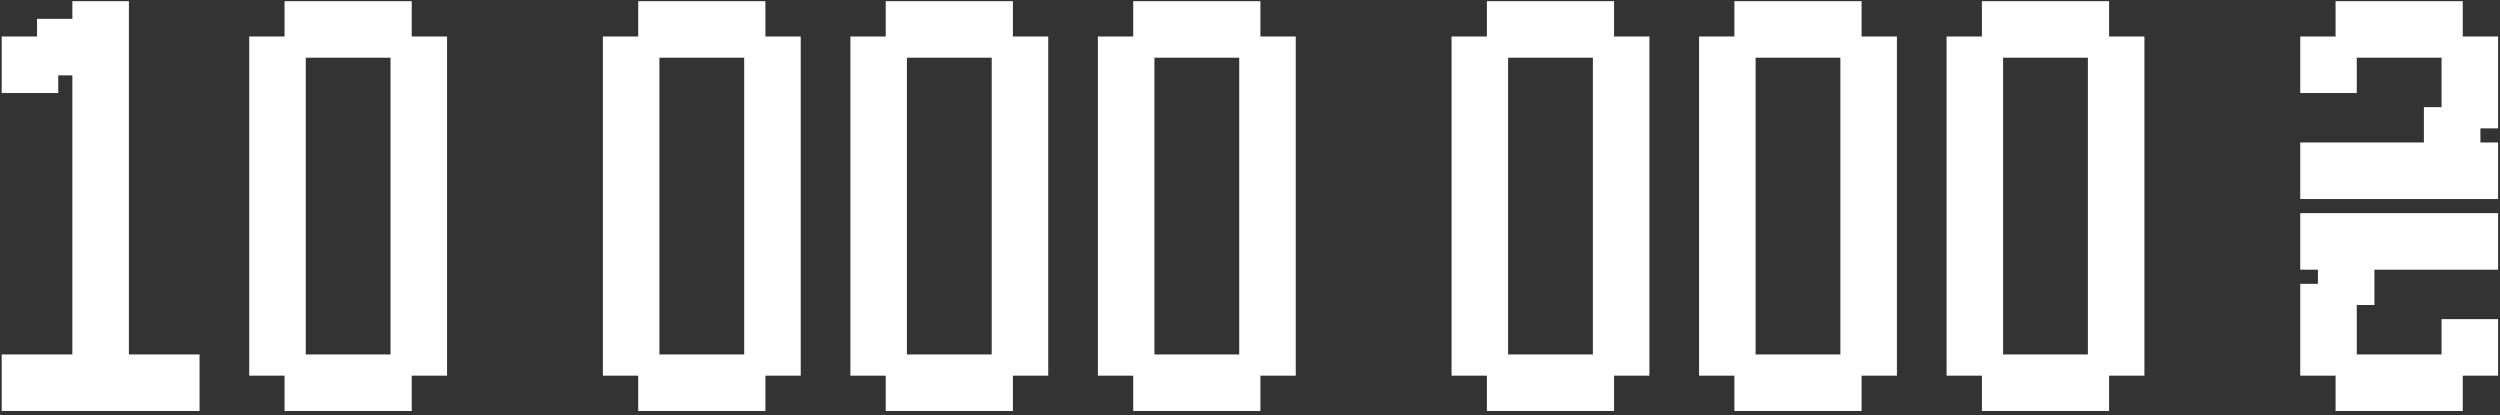 <svg width="512" height="85" viewBox="0 0 512 85" fill="none" xmlns="http://www.w3.org/2000/svg">
<rect x="0" y="0" width="512" height="85" fill="#333333" stroke="none"/>
<path fill-rule="evenodd" clip-rule="evenodd" d="M0.35 82.422V84.171H2.099H6.139H7.586H9.334H10.178H11.927H13.374H14.821H16.57H17.414H19.162H20.609H22.056H23.805H24.649H26.397H27.845H29.291H31.04H31.884H33.633H35.08H39.12H40.868V82.422V78.382V74.343V72.594H39.12H35.08H33.633H31.884H31.04H29.291H27.845H26.397V71.147V69.7V67.951V67.107V65.359V63.912V62.465V60.716V59.872V58.124V56.676V55.23V53.481V52.637V50.888V49.441V47.994V46.246V45.401V43.653V42.206V40.759V39.01V38.166V36.418V34.971V33.524V31.775V30.931V29.182V27.735V26.288V24.54V23.696V21.947V20.5V19.053V17.304V16.46V14.712V13.265V11.818V10.069V9.225V7.476V6.029V1.99V0.241H24.649H20.609H16.57H14.821V1.99V3.859H13.374H9.334H7.586V5.607V7.476H6.139H2.099H0.35V9.225V13.265V17.304V19.053H2.099H6.139H10.178H11.927V17.304V15.435H13.374H14.821V16.46V17.304V19.053V20.5V21.947V23.696V24.54V26.288V27.735V29.182V30.931V31.775V33.524V34.971V36.418V38.166V39.01V40.759V42.206V43.653V45.401V46.246V47.994V49.441V50.888V52.637V53.481V55.23V56.676V58.124V59.872V60.716V62.465V63.912V65.359V67.107V67.951V69.7V71.147V72.594H13.374H11.927H10.178H9.334H7.586H6.139H2.099H0.35V74.343V78.382V82.422ZM58.275 84.171V82.422V78.382V76.935H56.828H52.788H51.04V75.187V71.147V69.7V67.951V67.107V65.359V63.912V62.465V60.716V59.872V58.124V56.676V55.23V53.481V52.637V50.888V49.441V47.994V46.246V45.401V43.653V42.206V40.759V39.01V38.166V36.418V34.971V33.524V31.775V30.931V29.182V27.735V26.288V24.54V23.696V21.947V20.5V19.053V17.304V16.46V14.712V13.265V9.225V7.476H52.788H56.828H58.275V6.029V1.99V0.241H60.024H64.063H65.51H67.259H68.103H69.852H71.299H72.746H74.494H75.338H77.087H78.534H82.574H84.322V1.99V6.029V7.476H85.769H89.809H91.557V9.225V13.265V14.712V16.46V17.304V19.053V20.5V21.947V23.696V24.54V26.288V27.735V29.182V30.931V31.775V33.524V34.971V36.418V38.166V39.01V40.759V42.206V43.653V45.401V46.246V47.994V49.441V50.888V52.637V53.481V55.23V56.676V58.124V59.872V60.716V62.465V63.912V65.359V67.107V67.951V69.7V71.147V75.187V76.935H89.809H85.769H84.322V78.382V82.422V84.171H82.574H78.534H77.087H75.338H74.494H72.746H71.299H69.852H68.103H67.259H65.51H64.063H60.024H58.275ZM64.063 72.594H62.616V71.147V69.7V67.951V67.107V65.359V63.912V62.465V60.716V59.872V58.124V56.676V55.23V53.481V52.637V50.888V49.441V47.994V46.246V45.401V43.653V42.206V40.759V39.01V38.166V36.418V34.971V33.524V31.775V30.931V29.182V27.735V26.288V24.54V23.696V21.947V20.5V19.053V17.304V16.46V14.712V13.265V11.818H64.063H65.51H67.259H68.103H69.852H71.299H72.746H74.494H75.338H77.087H78.534H79.981V13.265V14.712V16.46V17.304V19.053V20.5V21.947V23.696V24.54V26.288V27.735V29.182V30.931V31.775V33.524V34.971V36.418V38.166V39.01V40.759V42.206V43.653V45.401V46.246V47.994V49.441V50.888V52.637V53.481V55.23V56.676V58.124V59.872V60.716V62.465V63.912V65.359V67.107V67.951V69.7V71.147V72.594H78.534H77.087H75.338H74.494H72.746H71.299H69.852H68.103H67.259H65.51H64.063ZM130.706 82.422V84.171H132.454H136.494H137.941H139.69H140.534H142.282H143.729H145.176H146.925H147.769H149.518H150.965H155.004H156.753V82.422V78.382V76.935H158.2H162.24H163.988V75.187V71.147V69.7V67.951V67.107V65.359V63.912V62.465V60.716V59.872V58.124V56.676V55.23V53.481V52.637V50.888V49.441V47.994V46.246V45.401V43.653V42.206V40.759V39.01V38.166V36.418V34.971V33.524V31.775V30.931V29.182V27.735V26.288V24.54V23.696V21.947V20.5V19.053V17.304V16.46V14.712V13.265V9.225V7.476H162.24H158.2H156.753V6.029V1.99V0.241H155.004H150.965H149.518H147.769H146.925H145.176H143.729H142.282H140.534H139.69H137.941H136.494H132.454H130.706V1.99V6.029V7.476H129.259H125.219H123.47V9.225V13.265V14.712V16.46V17.304V19.053V20.5V21.947V23.696V24.54V26.288V27.735V29.182V30.931V31.775V33.524V34.971V36.418V38.166V39.01V40.759V42.206V43.653V45.401V46.246V47.994V49.441V50.888V52.637V53.481V55.23V56.676V58.124V59.872V60.716V62.465V63.912V65.359V67.107V67.951V69.7V71.147V75.187V76.935H125.219H129.259H130.706V78.382V82.422ZM135.047 72.594H136.494H137.941H139.69H140.534H142.282H143.729H145.176H146.925H147.769H149.518H150.965H152.412V71.147V69.7V67.951V67.107V65.359V63.912V62.465V60.716V59.872V58.124V56.676V55.23V53.481V52.637V50.888V49.441V47.994V46.246V45.401V43.653V42.206V40.759V39.01V38.166V36.418V34.971V33.524V31.775V30.931V29.182V27.735V26.288V24.54V23.696V21.947V20.5V19.053V17.304V16.46V14.712V13.265V11.818H150.965H149.518H147.769H146.925H145.176H143.729H142.282H140.534H139.69H137.941H136.494H135.047V13.265V14.712V16.46V17.304V19.053V20.5V21.947V23.696V24.54V26.288V27.735V29.182V30.931V31.775V33.524V34.971V36.418V38.166V39.01V40.759V42.206V43.653V45.401V46.246V47.994V49.441V50.888V52.637V53.481V55.23V56.676V58.124V59.872V60.716V62.465V63.912V65.359V67.107V67.951V69.7V71.147V72.594ZM181.395 84.171V82.422V78.382V76.935H179.948H175.908H174.16V75.187V71.147V69.7V67.951V67.107V65.359V63.912V62.465V60.716V59.872V58.124V56.676V55.23V53.481V52.637V50.888V49.441V47.994V46.246V45.401V43.653V42.206V40.759V39.01V38.166V36.418V34.971V33.524V31.775V30.931V29.182V27.735V26.288V24.54V23.696V21.947V20.5V19.053V17.304V16.46V14.712V13.265V9.225V7.476H175.908H179.948H181.395V6.029V1.99V0.241H183.144H187.183H188.63H190.379H191.223H192.972H194.419H195.866H197.614H198.458H200.207H201.654H205.694H207.442V1.99V6.029V7.476H208.889H212.929H214.678V9.225V13.265V14.712V16.46V17.304V19.053V20.5V21.947V23.696V24.54V26.288V27.735V29.182V30.931V31.775V33.524V34.971V36.418V38.166V39.01V40.759V42.206V43.653V45.401V46.246V47.994V49.441V50.888V52.637V53.481V55.23V56.676V58.124V59.872V60.716V62.465V63.912V65.359V67.107V67.951V69.7V71.147V75.187V76.935H212.929H208.889H207.442V78.382V82.422V84.171H205.694H201.654H200.207H198.458H197.614H195.866H194.419H192.972H191.223H190.379H188.63H187.183H183.144H181.395ZM187.183 72.594H185.736V71.147V69.7V67.951V67.107V65.359V63.912V62.465V60.716V59.872V58.124V56.676V55.23V53.481V52.637V50.888V49.441V47.994V46.246V45.401V43.653V42.206V40.759V39.01V38.166V36.418V34.971V33.524V31.775V30.931V29.182V27.735V26.288V24.54V23.696V21.947V20.5V19.053V17.304V16.46V14.712V13.265V11.818H187.183H188.63H190.379H191.223H192.972H194.419H195.866H197.614H198.458H200.207H201.654H203.101V13.265V14.712V16.46V17.304V19.053V20.5V21.947V23.696V24.54V26.288V27.735V29.182V30.931V31.775V33.524V34.971V36.418V38.166V39.01V40.759V42.206V43.653V45.401V46.246V47.994V49.441V50.888V52.637V53.481V55.23V56.676V58.124V59.872V60.716V62.465V63.912V65.359V67.107V67.951V69.7V71.147V72.594H201.654H200.207H198.458H197.614H195.866H194.419H192.972H191.223H190.379H188.63H187.183ZM232.085 82.422V84.171H233.833H237.873H239.32H241.068H241.913H243.661H245.108H246.555H248.304H249.148H250.896H252.343H256.383H258.132V82.422V78.382V76.935H259.579H263.618H265.367V75.187V71.147V69.7V67.951V67.107V65.359V63.912V62.465V60.716V59.872V58.124V56.676V55.23V53.481V52.637V50.888V49.441V47.994V46.246V45.401V43.653V42.206V40.759V39.01V38.166V36.418V34.971V33.524V31.775V30.931V29.182V27.735V26.288V24.54V23.696V21.947V20.5V19.053V17.304V16.46V14.712V13.265V9.225V7.476H263.618H259.579H258.132V6.029V1.99V0.241H256.383H252.343H250.896H249.148H248.304H246.555H245.108H243.661H241.913H241.068H239.32H237.873H233.833H232.085V1.99V6.029V7.476H230.638H226.598H224.849V9.225V13.265V14.712V16.46V17.304V19.053V20.5V21.947V23.696V24.54V26.288V27.735V29.182V30.931V31.775V33.524V34.971V36.418V38.166V39.01V40.759V42.206V43.653V45.401V46.246V47.994V49.441V50.888V52.637V53.481V55.23V56.676V58.124V59.872V60.716V62.465V63.912V65.359V67.107V67.951V69.7V71.147V75.187V76.935H226.598H230.638H232.085V78.382V82.422ZM236.426 72.594H237.873H239.32H241.068H241.913H243.661H245.108H246.555H248.304H249.148H250.896H252.343H253.791V71.147V69.7V67.951V67.107V65.359V63.912V62.465V60.716V59.872V58.124V56.676V55.23V53.481V52.637V50.888V49.441V47.994V46.246V45.401V43.653V42.206V40.759V39.01V38.166V36.418V34.971V33.524V31.775V30.931V29.182V27.735V26.288V24.54V23.696V21.947V20.5V19.053V17.304V16.46V14.712V13.265V11.818H252.343H250.896H249.148H248.304H246.555H245.108H243.661H241.913H241.068H239.32H237.873H236.426V13.265V14.712V16.46V17.304V19.053V20.5V21.947V23.696V24.54V26.288V27.735V29.182V30.931V31.775V33.524V34.971V36.418V38.166V39.01V40.759V42.206V43.653V45.401V46.246V47.994V49.441V50.888V52.637V53.481V55.23V56.676V58.124V59.872V60.716V62.465V63.912V65.359V67.107V67.951V69.7V71.147V72.594ZM304.515 84.171V82.422V78.382V76.935H303.068H299.029H297.28V75.187V71.147V69.7V67.951V67.107V65.359V63.912V62.465V60.716V59.872V58.124V56.676V55.23V53.481V52.637V50.888V49.441V47.994V46.246V45.401V43.653V42.206V40.759V39.01V38.166V36.418V34.971V33.524V31.775V30.931V29.182V27.735V26.288V24.54V23.696V21.947V20.5V19.053V17.304V16.46V14.712V13.265V9.225V7.476H299.029H303.068H304.515V6.029V1.99V0.241H306.264H310.304H311.751H313.499H314.343H316.092H317.539H318.986H320.734H321.579H323.327H324.774H328.814H330.562V1.99V6.029V7.476H332.009H336.049H337.798V9.225V13.265V14.712V16.46V17.304V19.053V20.5V21.947V23.696V24.54V26.288V27.735V29.182V30.931V31.775V33.524V34.971V36.418V38.166V39.01V40.759V42.206V43.653V45.401V46.246V47.994V49.441V50.888V52.637V53.481V55.23V56.676V58.124V59.872V60.716V62.465V63.912V65.359V67.107V67.951V69.7V71.147V75.187V76.935H336.049H332.009H330.562V78.382V82.422V84.171H328.814H324.774H323.327H321.579H320.734H318.986H317.539H316.092H314.343H313.499H311.751H310.304H306.264H304.515ZM310.304 72.594H308.857V71.147V69.7V67.951V67.107V65.359V63.912V62.465V60.716V59.872V58.124V56.676V55.23V53.481V52.637V50.888V49.441V47.994V46.246V45.401V43.653V42.206V40.759V39.01V38.166V36.418V34.971V33.524V31.775V30.931V29.182V27.735V26.288V24.54V23.696V21.947V20.5V19.053V17.304V16.46V14.712V13.265V11.818H310.304H311.751H313.499H314.343H316.092H317.539H318.986H320.734H321.579H323.327H324.774H326.221V13.265V14.712V16.46V17.304V19.053V20.5V21.947V23.696V24.54V26.288V27.735V29.182V30.931V31.775V33.524V34.971V36.418V38.166V39.01V40.759V42.206V43.653V45.401V46.246V47.994V49.441V50.888V52.637V53.481V55.23V56.676V58.124V59.872V60.716V62.465V63.912V65.359V67.107V67.951V69.7V71.147V72.594H324.774H323.327H321.579H320.734H318.986H317.539H316.092H314.343H313.499H311.751H310.304ZM355.205 82.422V84.171H356.953H360.993H362.44H364.189H365.033H366.781H368.228H369.675H371.424H372.268H374.017H375.464H379.503H381.252V82.422V78.382V76.935H382.699H386.739H388.487V75.187V71.147V69.7V67.951V67.107V65.359V63.912V62.465V60.716V59.872V58.124V56.676V55.23V53.481V52.637V50.888V49.441V47.994V46.246V45.401V43.653V42.206V40.759V39.01V38.166V36.418V34.971V33.524V31.775V30.931V29.182V27.735V26.288V24.54V23.696V21.947V20.5V19.053V17.304V16.46V14.712V13.265V9.225V7.476H386.739H382.699H381.252V6.029V1.99V0.241H379.503H375.464H374.017H372.268H371.424H369.675H368.228H366.781H365.033H364.189H362.44H360.993H356.953H355.205V1.99V6.029V7.476H353.758H349.718H347.969V9.225V13.265V14.712V16.46V17.304V19.053V20.5V21.947V23.696V24.54V26.288V27.735V29.182V30.931V31.775V33.524V34.971V36.418V38.166V39.01V40.759V42.206V43.653V45.401V46.246V47.994V49.441V50.888V52.637V53.481V55.23V56.676V58.124V59.872V60.716V62.465V63.912V65.359V67.107V67.951V69.7V71.147V75.187V76.935H349.718H353.758H355.205V78.382V82.422ZM359.546 72.594H360.993H362.44H364.189H365.033H366.781H368.228H369.675H371.424H372.268H374.017H375.464H376.911V71.147V69.7V67.951V67.107V65.359V63.912V62.465V60.716V59.872V58.124V56.676V55.23V53.481V52.637V50.888V49.441V47.994V46.246V45.401V43.653V42.206V40.759V39.01V38.166V36.418V34.971V33.524V31.775V30.931V29.182V27.735V26.288V24.54V23.696V21.947V20.5V19.053V17.304V16.46V14.712V13.265V11.818H375.464H374.017H372.268H371.424H369.675H368.228H366.781H365.033H364.189H362.44H360.993H359.546V13.265V14.712V16.46V17.304V19.053V20.5V21.947V23.696V24.54V26.288V27.735V29.182V30.931V31.775V33.524V34.971V36.418V38.166V39.01V40.759V42.206V43.653V45.401V46.246V47.994V49.441V50.888V52.637V53.481V55.23V56.676V58.124V59.872V60.716V62.465V63.912V65.359V67.107V67.951V69.7V71.147V72.594ZM405.894 84.171V82.422V78.382V76.935H404.447H400.407H398.659V75.187V71.147V69.7V67.951V67.107V65.359V63.912V62.465V60.716V59.872V58.124V56.676V55.23V53.481V52.637V50.888V49.441V47.994V46.246V45.401V43.653V42.206V40.759V39.01V38.166V36.418V34.971V33.524V31.775V30.931V29.182V27.735V26.288V24.54V23.696V21.947V20.5V19.053V17.304V16.46V14.712V13.265V9.225V7.476H400.407H404.447H405.894V6.029V1.99V0.241H407.643H411.682H413.13H414.878H415.722H417.471H418.918H420.365H422.113H422.957H424.706H426.153H430.193H431.941V1.99V6.029V7.476H433.388H437.428H439.177V9.225V13.265V14.712V16.46V17.304V19.053V20.5V21.947V23.696V24.54V26.288V27.735V29.182V30.931V31.775V33.524V34.971V36.418V38.166V39.01V40.759V42.206V43.653V45.401V46.246V47.994V49.441V50.888V52.637V53.481V55.23V56.676V58.124V59.872V60.716V62.465V63.912V65.359V67.107V67.951V69.7V71.147V75.187V76.935H437.428H433.388H431.941V78.382V82.422V84.171H430.193H426.153H424.706H422.957H422.113H420.365H418.918H417.471H415.722H414.878H413.13H411.682H407.643H405.894ZM411.682 72.594H410.235V71.147V69.7V67.951V67.107V65.359V63.912V62.465V60.716V59.872V58.124V56.676V55.23V53.481V52.637V50.888V49.441V47.994V46.246V45.401V43.653V42.206V40.759V39.01V38.166V36.418V34.971V33.524V31.775V30.931V29.182V27.735V26.288V24.54V23.696V21.947V20.5V19.053V17.304V16.46V14.712V13.265V11.818H411.682H413.13H414.878H415.722H417.471H418.918H420.365H422.113H422.957H424.706H426.153H427.6V13.265V14.712V16.46V17.304V19.053V20.5V21.947V23.696V24.54V26.288V27.735V29.182V30.931V31.775V33.524V34.971V36.418V38.166V39.01V40.759V42.206V43.653V45.401V46.246V47.994V49.441V50.888V52.637V53.481V55.23V56.676V58.124V59.872V60.716V62.465V63.912V65.359V67.107V67.951V69.7V71.147V72.594H426.153H424.706H422.957H422.113H420.365H418.918H417.471H415.722H414.878H413.13H411.682ZM478.325 84.171V82.422V78.382V76.935H476.878H472.838H471.09V75.187V71.147V69.7V67.951V67.107V65.359V63.912V59.872V58.124H472.838H474.707V56.676V55.23H472.838H471.09V53.481V49.441V45.401V43.653H472.838H476.878H478.325H480.073H480.918H482.666H484.113H485.56H487.309H488.153H489.901H491.348H492.796H494.544H495.388H497.137H498.584H500.031H501.779H502.623H504.372H505.819H509.859H511.607V45.401V49.441V53.481V55.23H509.859H505.819H504.372H502.623H501.779H500.031H498.584H497.137H495.388H494.544H492.796H491.348H489.901H488.153H487.309H486.284V56.676V60.716V62.465H484.535H482.666V63.912V65.359V67.107V67.951V69.7V71.147V72.594H484.113H485.56H487.309H488.153H489.901H491.348H492.796H494.544H495.388H497.137H498.584H500.031V71.147V67.107V65.359H501.779H505.819H509.859H511.607V67.107V71.147V75.187V76.935H509.859H505.819H504.372V78.382V82.422V84.171H502.623H498.584H497.137H495.388H494.544H492.796H491.348H489.901H488.153H487.309H485.56H484.113H480.073H478.325ZM471.09 40.759V39.01V34.971V30.931V29.182H472.838H476.878H478.325H480.073H480.918H482.666H484.113H485.56H487.309H488.153H489.901H491.348H492.796H494.544H495.388H496.413V27.735V23.696V21.947H498.162H500.031V20.5V19.053V17.304V16.46V14.712V13.265V11.818H498.584H497.137H495.388H494.544H492.796H491.348H489.901H488.153H487.309H485.56H484.113H482.666V13.265V17.304V19.053H480.918H476.878H472.838H471.09V17.304V13.265V9.225V7.476H472.838H476.878H478.325V6.029V1.99V0.241H480.073H484.113H485.56H487.309H488.153H489.901H491.348H492.796H494.544H495.388H497.137H498.584H502.623H504.372V1.99V6.029V7.476H505.819H509.859H511.607V9.225V13.265V14.712V16.46V17.304V19.053V20.5V24.54V26.288H509.859H507.99V27.735V29.182H509.859H511.607V30.931V34.971V39.01V40.759H509.859H505.819H504.372H502.623H501.779H500.031H498.584H497.137H495.388H494.544H492.796H491.348H489.901H488.153H487.309H485.56H484.113H482.666H480.918H480.073H478.325H476.878H472.838H471.09Z" fill="white"/>
</svg>
